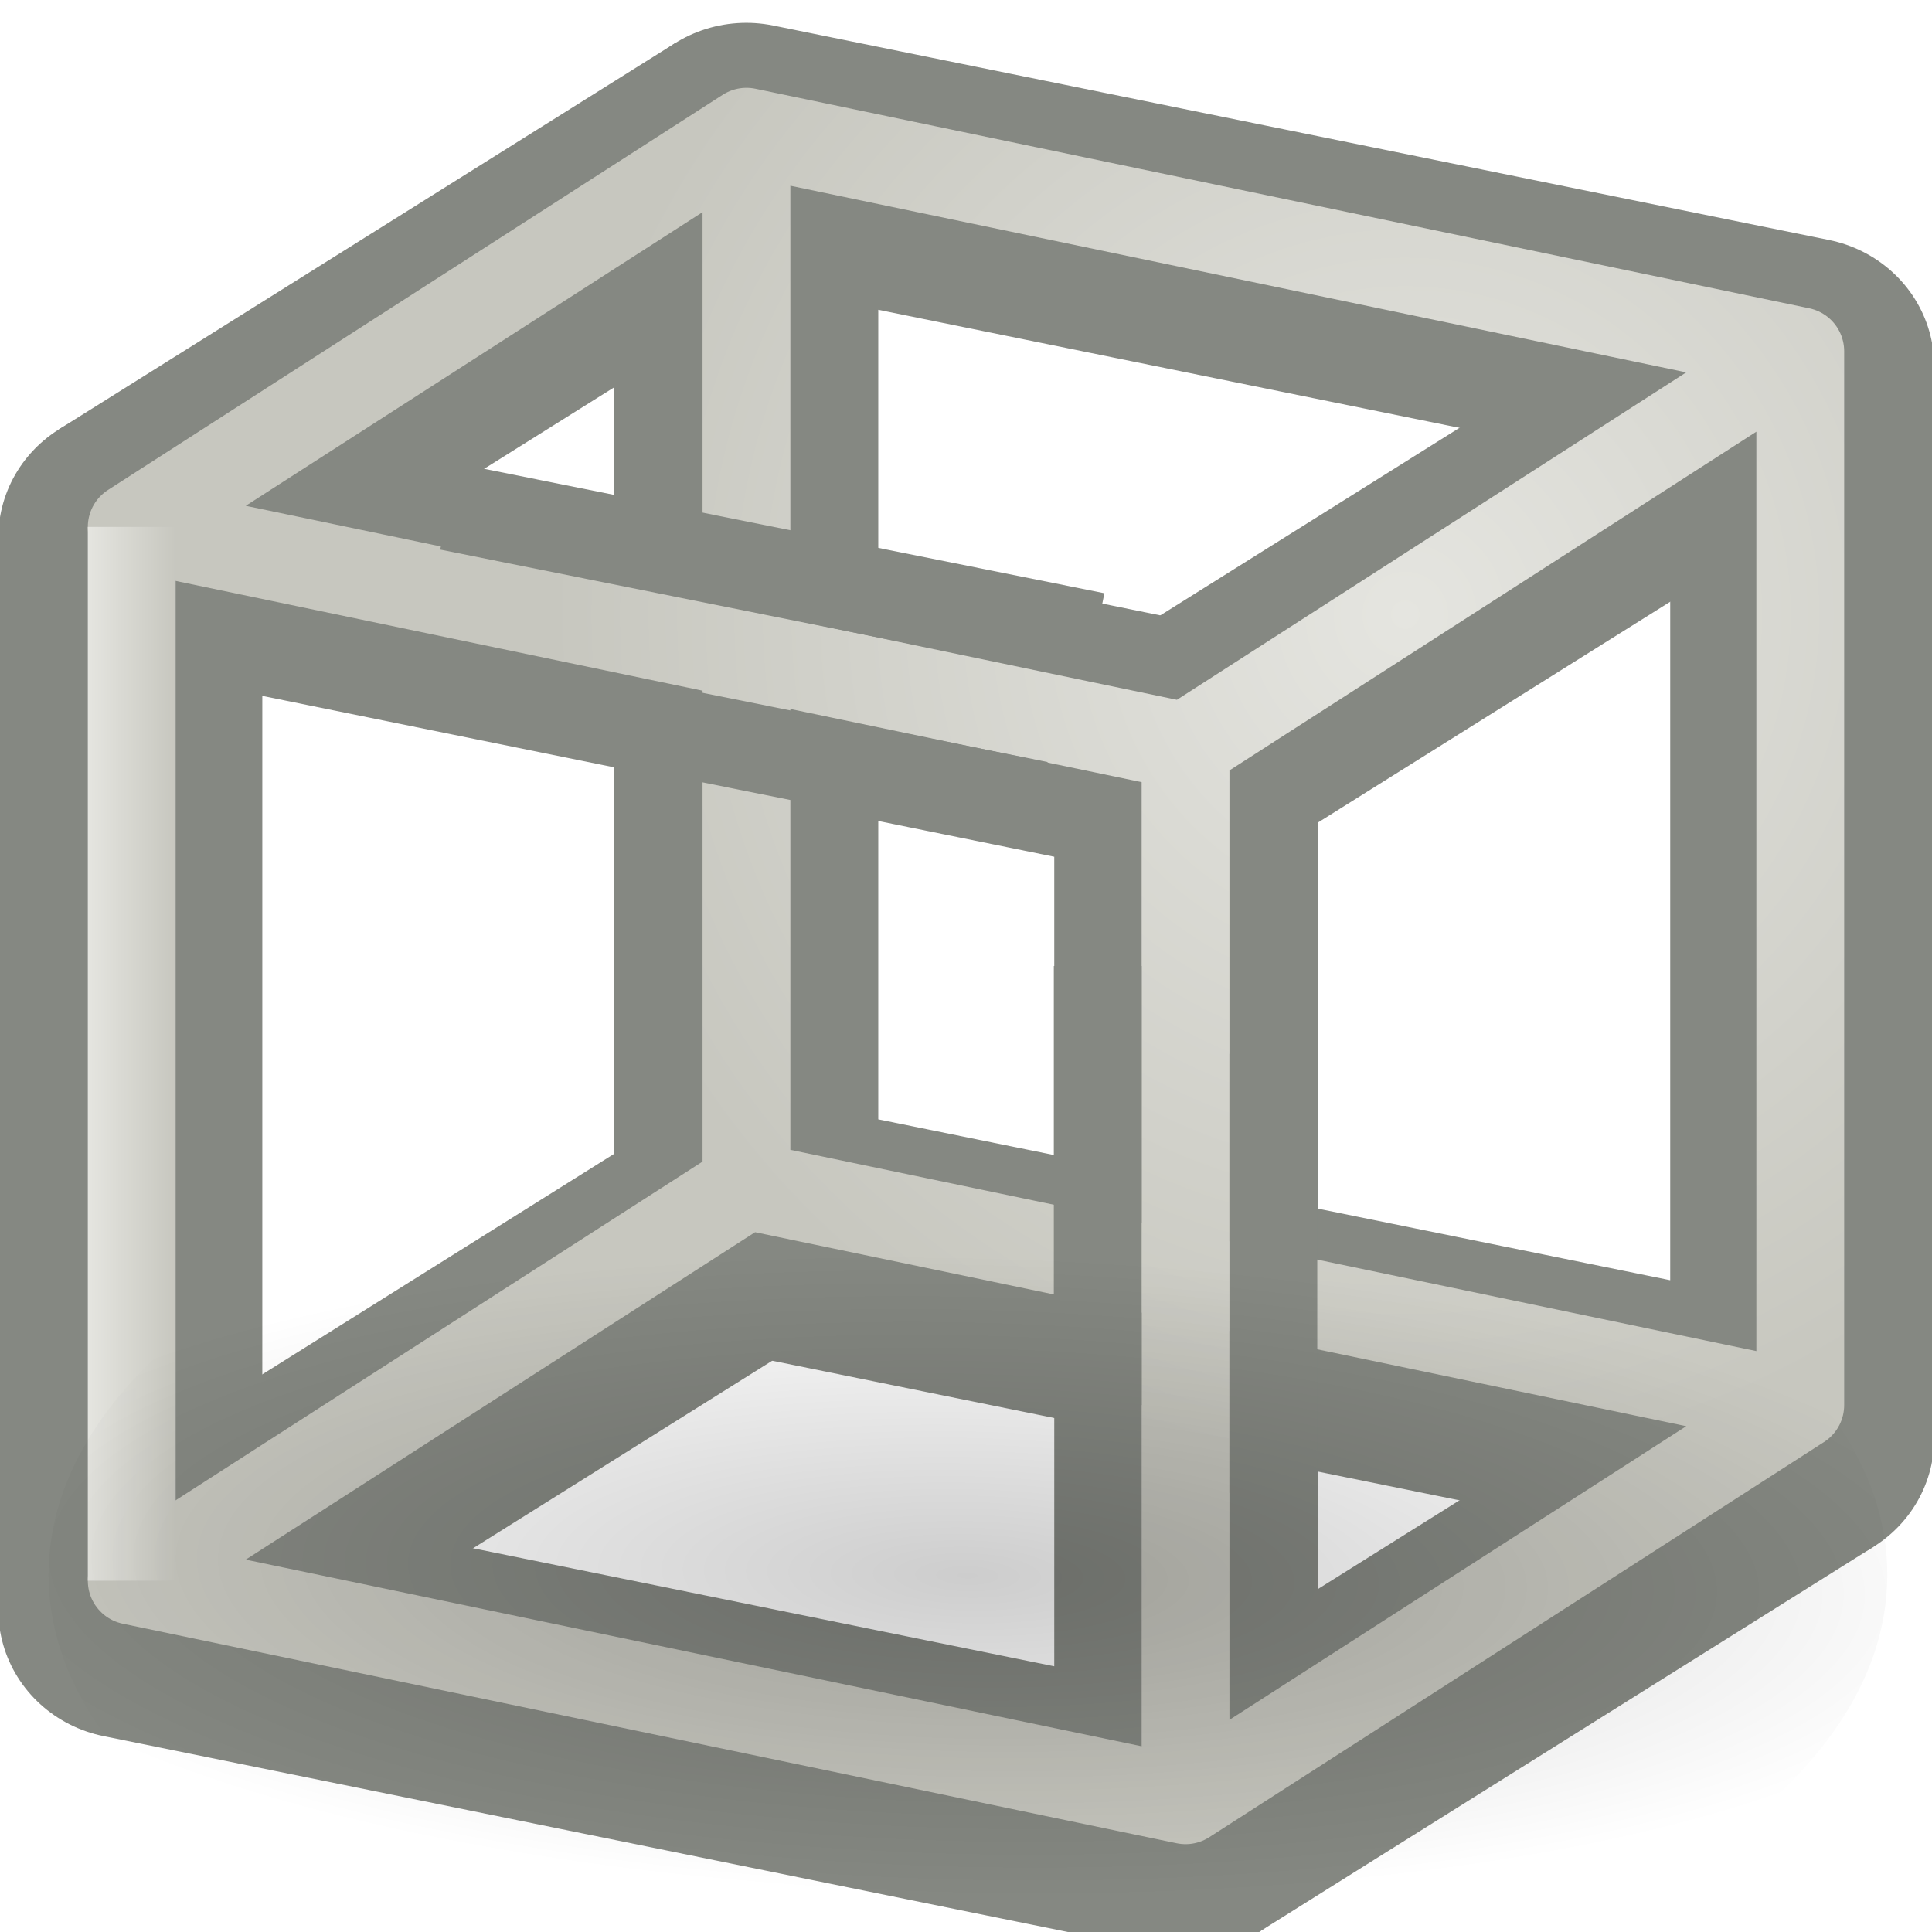 <?xml version="1.0" encoding="UTF-8" standalone="no"?>
<!-- Created with Inkscape (http://www.inkscape.org/) -->

<svg
   xmlns:dc="http://purl.org/dc/elements/1.1/"
   xmlns:cc="http://creativecommons.org/ns#"
   xmlns:rdf="http://www.w3.org/1999/02/22-rdf-syntax-ns#"
   xmlns:svg="http://www.w3.org/2000/svg"
   xmlns="http://www.w3.org/2000/svg"
   xmlns:xlink="http://www.w3.org/1999/xlink"
   xmlns:sodipodi="http://sodipodi.sourceforge.net/DTD/sodipodi-0.dtd"
   xmlns:inkscape="http://www.inkscape.org/namespaces/inkscape"
   width="44"
   height="44"
   id="svg2"
   version="1.1"
   inkscape:version="0.48.3.1 r9886"
   sodipodi:docname="view-wireframe.svg">
  <defs
     id="defs4">
    <linearGradient
       id="linearGradient4342">
      <stop
         style="stop-color:#e5e5e0;stop-opacity:1;"
         offset="0"
         id="stop4344" />
      <stop
         style="stop-color:#c7c7bf;stop-opacity:1;"
         offset="1"
         id="stop4346" />
    </linearGradient>
    <radialGradient
       inkscape:collect="always"
       xlink:href="#linearGradient4342"
       id="radialGradient4348"
       cx="22"
       cy="1029.862"
       fx="22"
       fy="1029.862"
       r="20"
       gradientTransform="matrix(1,0,0,1.025,0,-25.747)"
       gradientUnits="userSpaceOnUse" />
    <radialGradient
       inkscape:collect="always"
       xlink:href="#linearGradient4342"
       id="radialGradient4367"
       cx="32"
       cy="14"
       fx="32"
       fy="14"
       r="19.5"
       gradientUnits="userSpaceOnUse" />
    <linearGradient
       inkscape:collect="always"
       xlink:href="#linearGradient4342"
       id="linearGradient4375"
       x1="2"
       y1="24"
       x2="4"
       y2="24"
       gradientUnits="userSpaceOnUse" />
    <radialGradient
       inkscape:collect="always"
       xlink:href="#linearGradient6957"
       id="radialGradient6963"
       cx="6.834"
       cy="18.246"
       fx="6.834"
       fy="18.246"
       r="6.362"
       gradientTransform="matrix(0.825,-0.003,4.1186836e-4,0.462,1.189,9.823)"
       gradientUnits="userSpaceOnUse" />
    <linearGradient
       inkscape:collect="always"
       id="linearGradient6957">
      <stop
         style="stop-color:#000000;stop-opacity:1;"
         offset="0"
         id="stop6959" />
      <stop
         style="stop-color:#000000;stop-opacity:0;"
         offset="1"
         id="stop6961" />
    </linearGradient>
    <radialGradient
       r="6.362"
       fy="18.246"
       fx="6.834"
       cy="18.246"
       cx="6.834"
       gradientTransform="matrix(1.15,0.037,-0.009,0.461,-0.862,9.553)"
       gradientUnits="userSpaceOnUse"
       id="radialGradient4432"
       xlink:href="#linearGradient6957"
       inkscape:collect="always" />
  </defs>
  <sodipodi:namedview
     id="base"
     pagecolor="#ffffff"
     bordercolor="#666666"
     borderopacity="1.0"
     inkscape:pageopacity="0.0"
     inkscape:pageshadow="2"
     inkscape:zoom="7.9195959"
     inkscape:cx="-9.8865479"
     inkscape:cy="28.605597"
     inkscape:document-units="px"
     inkscape:current-layer="layer1"
     showgrid="false"
     inkscape:object-nodes="true"
     inkscape:snap-global="false"
     inkscape:window-width="1366"
     inkscape:window-height="709"
     inkscape:window-x="0"
     inkscape:window-y="27"
     inkscape:window-maximized="1">
    <inkscape:grid
       type="xygrid"
       id="grid3341"
       empspacing="5"
       visible="true"
       enabled="true"
       snapvisiblegridlinesonly="true" />
  </sodipodi:namedview>
  <g
     inkscape:label="Ebene 1"
     inkscape:groupmode="layer"
     id="layer1"
     transform="translate(0,-1008.362)">
    <g
       style="stroke:#858882;stroke-width:6;stroke-miterlimit:4;stroke-opacity:1;stroke-dasharray:none"
       id="g4285"
       transform="matrix(1.002,0,0,0.977,-0.038,24.689)">
      <path
         style="fill:none;stroke:#858882;stroke-width:6;stroke-linecap:butt;stroke-linejoin:round;stroke-miterlimit:4;stroke-opacity:1;stroke-dasharray:none"
         d="M 3,11 3,36 27,41 27,16 3,11 z"
         transform="translate(0,1008.362)"
         id="path4287"
         inkscape:connector-curvature="0" />
      <path
         id="path4289"
         d="m 17,1010.362 0,25 24,5 0,-25 -24,-5 z"
         style="fill:none;stroke:#858882;stroke-width:6;stroke-linecap:butt;stroke-linejoin:round;stroke-miterlimit:4;stroke-opacity:1;stroke-dasharray:none"
         inkscape:connector-curvature="0" />
      <path
         style="fill:none;stroke:#858882;stroke-width:6;stroke-linecap:butt;stroke-linejoin:miter;stroke-miterlimit:4;stroke-opacity:1;stroke-dasharray:none"
         d="M 27,41 41,32"
         id="path4291"
         inkscape:connector-curvature="0"
         transform="translate(0,1008.362)" />
      <path
         style="fill:none;stroke:#858882;stroke-width:6;stroke-linecap:butt;stroke-linejoin:miter;stroke-miterlimit:4;stroke-opacity:1;stroke-dasharray:none"
         d="M 41,7 27,16"
         id="path4293"
         inkscape:connector-curvature="0"
         transform="translate(0,1008.362)" />
      <path
         style="fill:none;stroke:#858882;stroke-width:6;stroke-linecap:butt;stroke-linejoin:miter;stroke-miterlimit:4;stroke-opacity:1;stroke-dasharray:none"
         d="M 17,2 3,11"
         id="path4295"
         inkscape:connector-curvature="0"
         transform="translate(0,1008.362)" />
      <path
         style="fill:none;stroke:#858882;stroke-width:6;stroke-linecap:butt;stroke-linejoin:miter;stroke-miterlimit:4;stroke-opacity:1;stroke-dasharray:none"
         d="M 3,36 17,27"
         id="path4297"
         inkscape:connector-curvature="0"
         transform="translate(0,1008.362)" />
    </g>
    <path
       style="fill:none;stroke:url(#radialGradient4367);stroke-width:2;stroke-linecap:butt;stroke-linejoin:round;stroke-opacity:1;stroke-miterlimit:4;stroke-dasharray:none"
       d="M 3,36 27,41 27,17 41,8 17,3 3,12 27,17 27,41 41,32 41,8 41,32 17,27 17,3 17,27 z"
       id="path4354"
       inkscape:connector-curvature="0"
       transform="translate(0,1008.362)" />
    <path
       style="fill:none;stroke:url(#linearGradient4375);stroke-width:2;stroke-linecap:butt;stroke-linejoin:miter;stroke-opacity:1;stroke-miterlimit:4;stroke-dasharray:none"
       d="M 3,36 3,12"
       id="path4356"
       inkscape:connector-curvature="0"
       transform="translate(0,1008.362)" />
    <path
       style="fill:none;stroke:#858882;stroke-width:2;stroke-linecap:butt;stroke-linejoin:miter;stroke-opacity:1;stroke-miterlimit:4;stroke-dasharray:none"
       d="m 29,24 0,10"
       id="path4377"
       inkscape:connector-curvature="0"
       transform="translate(0,1008.362)" />
    <path
       style="fill:none;stroke:#858882;stroke-width:2;stroke-linecap:butt;stroke-linejoin:miter;stroke-miterlimit:4;stroke-opacity:1;stroke-dasharray:none"
       d="m 25,1030.362 0,10"
       id="path4377-1"
       inkscape:connector-curvature="0" />
    <path
       style="fill:none;stroke:#858882;stroke-width:2;stroke-linecap:butt;stroke-linejoin:miter;stroke-miterlimit:4;stroke-opacity:1;stroke-dasharray:none"
       d="m 10.223,11.536 14.732,2.955"
       id="path4397"
       inkscape:connector-curvature="0"
       transform="translate(0,1008.362)"
       sodipodi:nodetypes="cc" />
    <path
       style="fill:none;stroke:#858882;stroke-width:2;stroke-linecap:butt;stroke-linejoin:miter;stroke-miterlimit:4;stroke-opacity:1;stroke-dasharray:none"
       d="m 8.929,1023.742 14.732,2.955"
       id="path4397-7"
       inkscape:connector-curvature="0"
       sodipodi:nodetypes="cc" />
    <path
       sodipodi:type="arc"
       style="opacity:0.196;fill:url(#radialGradient4432);fill-opacity:1;stroke:none"
       id="path6955"
       sodipodi:cx="6.8356547"
       sodipodi:cy="18.211184"
       sodipodi:rx="6.3620529"
       sodipodi:ry="4.2571964"
       d="m 13.198,18.211 c 0,2.351 -2.848,4.257 -6.362,4.257 -3.514,0 -6.362,-1.906 -6.362,-4.257 0,-2.351 2.848,-4.257 6.362,-4.257 3.514,0 6.362,1.906 6.362,4.257 z"
       transform="matrix(3.291,0,0,2.485,-0.453,998.972)" />
  </g>
</svg>
